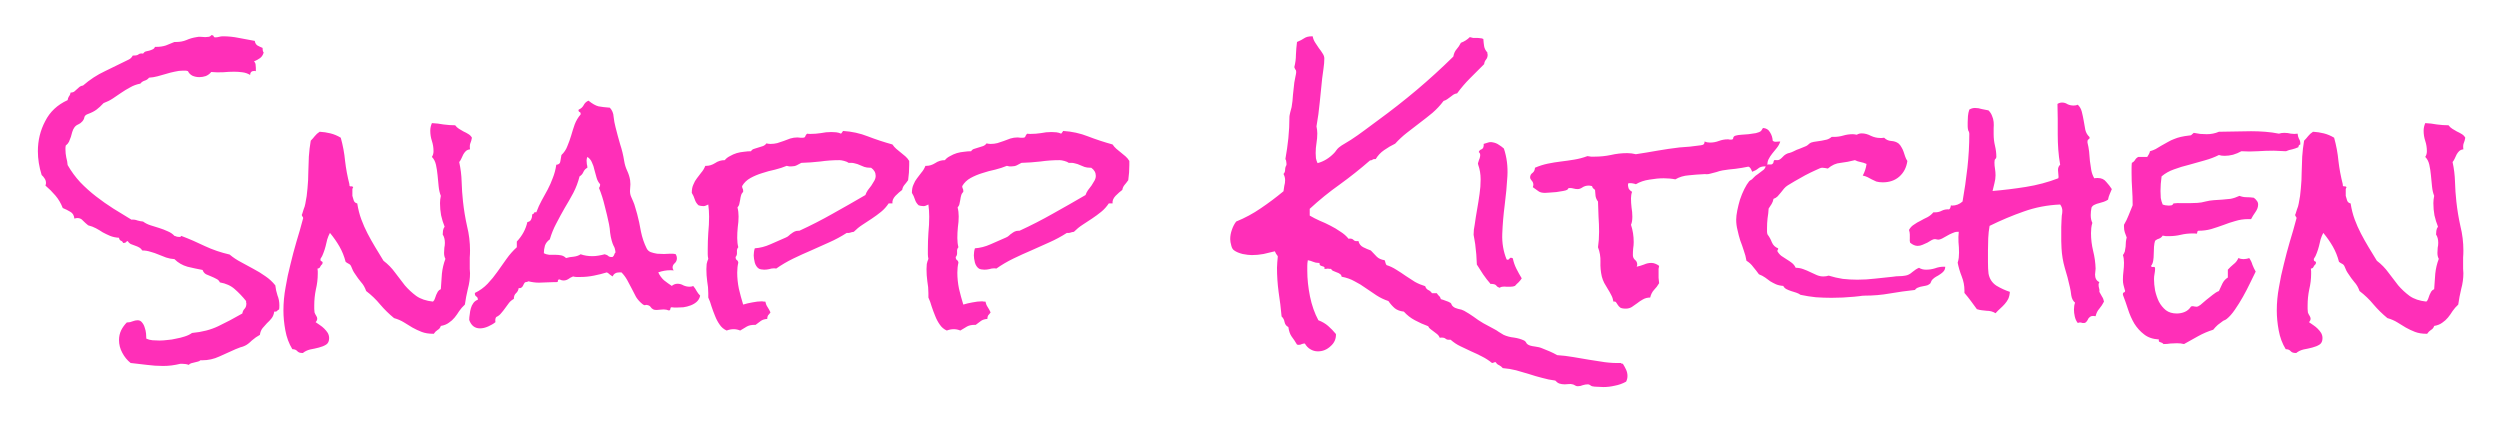 <svg width="325" height="55" viewBox="0 0 325 55" fill="none" xmlns="http://www.w3.org/2000/svg">
    <g filter="url(#filter0_d_1_2)">
        <path
            d="M36.318 35.699C36.318 35.934 36.307 36.109 36.283 36.227C36.166 36.273 36.072 36.344 36.002 36.438C35.932 36.508 35.815 36.531 35.65 36.508C35.603 36.859 35.486 37.152 35.299 37.387C35.111 37.621 34.912 37.832 34.701 38.02C34.514 38.23 34.326 38.441 34.139 38.652C33.951 38.887 33.834 39.18 33.787 39.531C33.435 39.719 33.084 39.965 32.732 40.27C32.404 40.598 32.111 40.82 31.854 40.938C31.666 41.031 31.467 41.102 31.256 41.148C31.045 41.219 30.834 41.301 30.623 41.395C29.943 41.699 29.24 42.016 28.514 42.344C27.811 42.672 27.072 42.836 26.299 42.836H26.053C25.959 42.93 25.842 42.988 25.701 43.012C25.561 43.059 25.42 43.094 25.279 43.117C25.139 43.141 24.998 43.176 24.857 43.223C24.717 43.27 24.611 43.34 24.541 43.434C24.283 43.34 24.002 43.293 23.697 43.293H23.451C23.053 43.387 22.678 43.457 22.326 43.504C21.975 43.551 21.6 43.574 21.201 43.574C20.498 43.574 19.795 43.527 19.092 43.434C18.389 43.34 17.686 43.258 16.982 43.188C16.537 42.836 16.174 42.391 15.893 41.852C15.611 41.336 15.471 40.785 15.471 40.199C15.471 39.754 15.565 39.332 15.752 38.934C15.94 38.559 16.186 38.219 16.49 37.914H16.596C16.807 37.914 17.018 37.867 17.229 37.773C17.463 37.68 17.686 37.633 17.896 37.633C18.131 37.633 18.318 37.727 18.459 37.914C18.623 38.102 18.74 38.324 18.811 38.582C18.904 38.84 18.963 39.098 18.986 39.355C19.01 39.637 19.021 39.859 19.021 40.023C19.279 40.141 19.549 40.211 19.83 40.234C20.135 40.258 20.439 40.27 20.744 40.27C21.049 40.27 21.389 40.246 21.764 40.199C22.139 40.176 22.514 40.117 22.889 40.023C23.287 39.953 23.662 39.859 24.014 39.742C24.389 39.625 24.705 39.473 24.963 39.285C26.252 39.168 27.389 38.875 28.373 38.406C29.357 37.938 30.4 37.387 31.502 36.754C31.549 36.496 31.643 36.297 31.783 36.156C31.947 35.992 32.029 35.758 32.029 35.453C32.029 35.406 32.018 35.359 31.994 35.312C31.994 35.242 31.994 35.184 31.994 35.137C31.525 34.551 31.033 34.035 30.518 33.59C30.025 33.145 29.381 32.852 28.584 32.711C28.49 32.5 28.338 32.348 28.127 32.254C27.916 32.137 27.693 32.031 27.459 31.938C27.225 31.844 27.002 31.75 26.791 31.656C26.58 31.539 26.428 31.352 26.334 31.094C25.701 30.977 25.045 30.836 24.365 30.672C23.709 30.484 23.146 30.156 22.678 29.688C22.303 29.664 21.939 29.594 21.588 29.477C21.26 29.336 20.932 29.207 20.604 29.09C20.275 28.949 19.936 28.832 19.584 28.738C19.232 28.621 18.869 28.562 18.494 28.562C18.4 28.398 18.271 28.27 18.107 28.176C17.943 28.082 17.756 28 17.545 27.93C17.357 27.859 17.17 27.789 16.982 27.719C16.818 27.625 16.689 27.496 16.596 27.332C16.502 27.355 16.432 27.402 16.385 27.473C16.338 27.543 16.256 27.578 16.139 27.578H15.998C15.951 27.438 15.857 27.344 15.717 27.297C15.576 27.227 15.494 27.098 15.471 26.91C15.049 26.887 14.662 26.805 14.31 26.664C13.982 26.523 13.666 26.371 13.361 26.207C13.08 26.02 12.787 25.844 12.482 25.68C12.178 25.516 11.838 25.387 11.463 25.293C11.229 25.105 11.006 24.906 10.795 24.695C10.607 24.461 10.361 24.344 10.057 24.344C9.986 24.344 9.857 24.367 9.67 24.414C9.623 23.992 9.447 23.699 9.143 23.535C8.838 23.348 8.51 23.184 8.158 23.043C7.924 22.434 7.607 21.895 7.209 21.426C6.811 20.957 6.377 20.523 5.908 20.125C5.955 19.984 5.979 19.879 5.979 19.809C5.979 19.574 5.92 19.375 5.803 19.211C5.686 19.023 5.557 18.871 5.416 18.754C5.088 17.699 4.924 16.668 4.924 15.66C4.924 14.254 5.24 12.953 5.873 11.758C6.482 10.539 7.455 9.625 8.791 9.016C8.814 8.828 8.873 8.664 8.967 8.523C9.084 8.383 9.154 8.219 9.178 8.031C9.389 8.031 9.553 7.984 9.67 7.891C9.787 7.797 9.893 7.703 9.986 7.609C10.104 7.492 10.221 7.387 10.338 7.293C10.455 7.199 10.607 7.141 10.795 7.117C11.685 6.344 12.635 5.723 13.643 5.254C14.65 4.762 15.682 4.258 16.736 3.742C16.947 3.648 17.123 3.473 17.264 3.215H17.475C17.709 3.215 17.885 3.168 18.002 3.074C18.143 2.957 18.342 2.922 18.6 2.969C18.693 2.828 18.811 2.734 18.951 2.688C19.115 2.641 19.268 2.605 19.408 2.582C19.572 2.535 19.725 2.477 19.865 2.406C20.006 2.336 20.1 2.23 20.146 2.09H20.393C20.791 2.09 21.178 2.031 21.553 1.914C21.928 1.773 22.303 1.621 22.678 1.457H22.924C23.393 1.457 23.826 1.375 24.225 1.211C24.646 1.023 25.092 0.895 25.561 0.824C25.748 0.777 25.936 0.766 26.123 0.789C26.311 0.812 26.498 0.824 26.686 0.824C26.803 0.824 26.943 0.812 27.107 0.789C27.271 0.766 27.389 0.695 27.459 0.578H27.529C27.67 0.578 27.752 0.625 27.775 0.719C27.799 0.812 27.869 0.859 27.986 0.859C28.15 0.859 28.314 0.836 28.479 0.789C28.643 0.742 28.807 0.719 28.971 0.719C29.674 0.719 30.365 0.789 31.045 0.93C31.748 1.07 32.44 1.199 33.119 1.316C33.166 1.598 33.283 1.797 33.471 1.914C33.682 2.031 33.904 2.137 34.139 2.23V2.371C34.139 2.559 34.185 2.711 34.279 2.828C34.185 3.156 34.022 3.402 33.787 3.566C33.553 3.73 33.295 3.871 33.014 3.988C33.131 4.082 33.201 4.211 33.225 4.375C33.248 4.539 33.26 4.691 33.26 4.832V5.254L33.084 5.219C32.709 5.219 32.522 5.395 32.522 5.746C32.217 5.559 31.877 5.441 31.502 5.395C31.15 5.348 30.799 5.324 30.447 5.324C29.979 5.324 29.486 5.348 28.971 5.395C28.455 5.418 27.951 5.406 27.459 5.359C27.271 5.594 27.037 5.77 26.756 5.887C26.475 5.98 26.193 6.027 25.912 6.027C25.607 6.027 25.314 5.969 25.033 5.852C24.752 5.711 24.553 5.512 24.436 5.254C24.318 5.207 24.213 5.184 24.119 5.184H23.803C23.428 5.184 23.053 5.23 22.678 5.324C22.326 5.395 21.963 5.488 21.588 5.605C21.213 5.699 20.838 5.805 20.463 5.922C20.111 6.016 19.748 6.074 19.373 6.098C19.232 6.285 19.045 6.414 18.811 6.484C18.576 6.555 18.389 6.684 18.248 6.871C17.756 6.965 17.311 7.129 16.912 7.363C16.514 7.574 16.127 7.809 15.752 8.066L14.662 8.805C14.31 9.039 13.912 9.238 13.467 9.402C13.139 9.754 12.834 10.035 12.553 10.246C12.271 10.457 11.908 10.645 11.463 10.809C11.182 10.902 11.018 11.043 10.971 11.23C10.947 11.418 10.854 11.605 10.69 11.793C10.549 11.957 10.373 12.086 10.162 12.18C9.975 12.25 9.811 12.379 9.67 12.566C9.553 12.73 9.459 12.93 9.389 13.164C9.342 13.375 9.283 13.586 9.213 13.797C9.143 14.008 9.061 14.219 8.967 14.43C8.873 14.617 8.732 14.781 8.545 14.922C8.545 15.016 8.533 15.109 8.51 15.203C8.51 15.297 8.51 15.379 8.51 15.449C8.51 15.777 8.545 16.117 8.615 16.469C8.709 16.797 8.768 17.125 8.791 17.453C9.26 18.273 9.811 19.023 10.443 19.703C11.076 20.359 11.756 20.969 12.482 21.531C13.209 22.094 13.959 22.621 14.732 23.113C15.529 23.605 16.314 24.086 17.088 24.555C17.369 24.531 17.627 24.566 17.861 24.66C18.096 24.73 18.342 24.777 18.6 24.801C18.881 25.012 19.209 25.176 19.584 25.293L20.709 25.645C21.084 25.762 21.447 25.902 21.799 26.066C22.15 26.207 22.443 26.406 22.678 26.664C22.795 26.688 22.9 26.723 22.994 26.77C23.088 26.793 23.193 26.805 23.311 26.805C23.451 26.805 23.533 26.758 23.557 26.664C24.611 27.062 25.643 27.508 26.65 28C27.658 28.469 28.725 28.832 29.85 29.09C30.295 29.465 30.787 29.793 31.326 30.074C31.865 30.355 32.404 30.648 32.943 30.953C33.482 31.234 33.998 31.551 34.49 31.902C34.982 32.23 35.416 32.629 35.791 33.098C35.838 33.543 35.932 33.977 36.072 34.398C36.236 34.797 36.318 35.23 36.318 35.699ZM61.35 13.902C61.303 14.184 61.232 14.43 61.139 14.641C61.068 14.828 61.057 15.086 61.103 15.414C60.869 15.438 60.682 15.52 60.541 15.66C60.424 15.777 60.318 15.918 60.225 16.082C60.154 16.246 60.072 16.422 59.978 16.609C59.908 16.773 59.815 16.926 59.697 17.066C59.885 17.91 59.99 18.766 60.014 19.633C60.037 20.5 60.096 21.355 60.19 22.199C60.307 23.277 60.482 24.344 60.717 25.398C60.975 26.43 61.103 27.484 61.103 28.562C61.103 28.891 61.092 29.195 61.068 29.477C61.068 29.758 61.068 30.051 61.068 30.355C61.068 30.543 61.068 30.742 61.068 30.953C61.092 31.141 61.103 31.328 61.103 31.516C61.103 32.195 61.01 32.875 60.822 33.555C60.658 34.234 60.529 34.914 60.435 35.594C60.154 35.852 59.908 36.133 59.697 36.438C59.51 36.742 59.31 37.023 59.1 37.281C58.889 37.539 58.643 37.762 58.361 37.949C58.08 38.16 57.728 38.301 57.307 38.371C57.236 38.605 57.096 38.781 56.885 38.898C56.697 39.016 56.533 39.18 56.393 39.391H56.322C55.736 39.391 55.232 39.309 54.81 39.145C54.389 38.98 53.99 38.793 53.615 38.582C53.264 38.371 52.9 38.148 52.525 37.914C52.15 37.68 51.717 37.492 51.225 37.352C50.568 36.812 49.971 36.227 49.432 35.594C48.893 34.938 48.283 34.352 47.603 33.836C47.44 33.367 47.217 32.98 46.935 32.676C46.678 32.371 46.42 32.02 46.162 31.621C46.045 31.457 45.951 31.305 45.881 31.164C45.834 31.023 45.764 30.859 45.67 30.672C45.6 30.484 45.482 30.355 45.318 30.285C45.178 30.215 45.049 30.133 44.932 30.039C44.744 29.312 44.475 28.645 44.123 28.035C43.772 27.426 43.361 26.84 42.893 26.277C42.752 26.535 42.635 26.816 42.541 27.121C42.471 27.402 42.4 27.695 42.33 28C42.26 28.281 42.166 28.574 42.049 28.879C41.955 29.16 41.826 29.418 41.662 29.652V29.758C41.662 29.875 41.709 29.945 41.803 29.969C41.897 29.992 41.943 30.062 41.943 30.18C41.943 30.203 41.932 30.227 41.908 30.25C41.908 30.273 41.908 30.297 41.908 30.32C41.791 30.414 41.697 30.531 41.627 30.672C41.58 30.812 41.463 30.895 41.275 30.918C41.299 31.035 41.31 31.152 41.31 31.27V31.586C41.31 32.266 41.228 32.945 41.065 33.625C40.924 34.305 40.853 34.996 40.853 35.699V36.156C40.853 36.32 40.865 36.473 40.889 36.613C40.935 36.754 41.006 36.895 41.1 37.035C41.193 37.176 41.24 37.305 41.24 37.422C41.24 37.586 41.17 37.738 41.029 37.879C41.193 37.996 41.381 38.125 41.592 38.266C41.803 38.406 41.99 38.559 42.154 38.723C42.342 38.91 42.494 39.098 42.611 39.285C42.728 39.496 42.787 39.719 42.787 39.953C42.787 40.352 42.658 40.633 42.4 40.797C42.143 40.961 41.826 41.09 41.451 41.184C41.1 41.277 40.725 41.359 40.326 41.43C39.951 41.523 39.635 41.676 39.377 41.887H39.272C38.99 41.887 38.779 41.805 38.639 41.641C38.498 41.477 38.287 41.395 38.006 41.395C37.56 40.668 37.256 39.848 37.092 38.934C36.928 38.043 36.846 37.188 36.846 36.367C36.846 35.359 36.94 34.352 37.127 33.344C37.291 32.336 37.502 31.34 37.76 30.355C37.994 29.371 38.252 28.398 38.533 27.438C38.838 26.453 39.119 25.469 39.377 24.484L39.412 24.379C39.412 24.262 39.377 24.18 39.307 24.133C39.26 24.086 39.236 24.016 39.236 23.922C39.236 23.875 39.248 23.852 39.272 23.852C39.342 23.617 39.412 23.395 39.482 23.184C39.576 22.973 39.647 22.738 39.693 22.48C39.834 21.824 39.928 21.156 39.975 20.477C40.045 19.773 40.08 19.082 40.08 18.402C40.103 17.723 40.127 17.043 40.15 16.363C40.197 15.66 40.279 14.969 40.397 14.289C40.584 14.102 40.76 13.902 40.924 13.691C41.088 13.48 41.299 13.293 41.557 13.129C42.025 13.152 42.494 13.223 42.963 13.34C43.432 13.457 43.877 13.645 44.299 13.902C44.58 14.91 44.768 15.918 44.861 16.926C44.978 17.934 45.166 18.941 45.424 19.949V20.055C45.424 20.172 45.482 20.23 45.6 20.23C45.74 20.207 45.846 20.242 45.916 20.336C45.869 20.406 45.834 20.488 45.81 20.582C45.81 20.676 45.81 20.77 45.81 20.863V21.461C45.857 21.648 45.916 21.848 45.986 22.059C46.057 22.27 46.209 22.398 46.443 22.445C46.56 23.195 46.736 23.887 46.971 24.52C47.205 25.152 47.475 25.762 47.779 26.348C48.084 26.934 48.412 27.52 48.764 28.105C49.115 28.668 49.478 29.266 49.853 29.898C50.44 30.344 50.943 30.859 51.365 31.445C51.787 32.008 52.209 32.559 52.631 33.098C53.076 33.613 53.568 34.07 54.107 34.469C54.67 34.867 55.397 35.113 56.287 35.207C56.404 35.113 56.486 34.984 56.533 34.82L56.709 34.328C56.779 34.164 56.85 34.023 56.92 33.906C57.014 33.766 57.143 33.66 57.307 33.59C57.353 32.934 57.4 32.266 57.447 31.586C57.518 30.906 57.67 30.262 57.904 29.652C57.787 29.441 57.728 29.184 57.728 28.879C57.728 28.645 57.74 28.422 57.764 28.211C57.81 28 57.834 27.789 57.834 27.578C57.834 27.133 57.74 26.77 57.553 26.488C57.553 26.324 57.565 26.16 57.588 25.996C57.611 25.809 57.682 25.633 57.799 25.469C57.611 25 57.459 24.508 57.342 23.992C57.248 23.477 57.201 22.949 57.201 22.41C57.201 22.105 57.236 21.789 57.307 21.461C57.166 21.109 57.072 20.699 57.025 20.23L56.885 18.789C56.838 18.297 56.768 17.84 56.674 17.418C56.58 16.996 56.404 16.656 56.147 16.398C56.287 16.188 56.357 15.941 56.357 15.66C56.357 15.191 56.287 14.746 56.147 14.324C56.006 13.902 55.935 13.457 55.935 12.988C55.935 12.66 56.006 12.332 56.147 12.004C56.662 12.027 57.166 12.086 57.658 12.18C58.174 12.25 58.678 12.285 59.17 12.285C59.31 12.473 59.475 12.625 59.662 12.742C59.85 12.859 60.049 12.977 60.26 13.094C60.471 13.188 60.67 13.293 60.857 13.41C61.068 13.527 61.232 13.691 61.35 13.902ZM91.022 34.434C90.951 34.762 90.799 35.031 90.564 35.242C90.353 35.43 90.096 35.582 89.791 35.699C89.486 35.816 89.17 35.898 88.842 35.945C88.537 35.969 88.256 35.98 87.998 35.98C87.881 35.98 87.764 35.98 87.647 35.98C87.553 35.957 87.447 35.945 87.33 35.945C87.213 35.945 87.154 36.004 87.154 36.121C87.154 36.238 87.096 36.32 86.978 36.367C86.861 36.32 86.744 36.285 86.627 36.262C86.51 36.238 86.393 36.227 86.275 36.227C86.111 36.227 85.947 36.238 85.783 36.262C85.643 36.285 85.502 36.297 85.361 36.297C85.174 36.297 85.033 36.273 84.939 36.227C84.869 36.18 84.799 36.133 84.728 36.086C84.682 36.016 84.623 35.945 84.553 35.875C84.506 35.805 84.424 35.746 84.307 35.699C84.143 35.629 84.002 35.617 83.885 35.664C83.791 35.711 83.639 35.641 83.428 35.453C83.147 35.219 82.9 34.938 82.689 34.609C82.502 34.258 82.314 33.895 82.127 33.52C81.939 33.145 81.74 32.77 81.529 32.395C81.318 32.02 81.072 31.691 80.791 31.41H80.51C80.088 31.41 79.795 31.586 79.631 31.938C79.514 31.867 79.397 31.785 79.279 31.691C79.162 31.574 79.033 31.48 78.893 31.41C78.353 31.574 77.791 31.715 77.205 31.832C76.619 31.949 76.033 32.008 75.447 32.008H74.955C74.814 32.008 74.662 31.984 74.498 31.938C74.264 32.031 74.053 32.148 73.865 32.289C73.678 32.406 73.467 32.465 73.232 32.465C73.092 32.465 72.928 32.418 72.74 32.324C72.6 32.324 72.529 32.383 72.529 32.5C72.553 32.617 72.482 32.676 72.318 32.676H72.002C71.674 32.676 71.346 32.688 71.018 32.711C70.713 32.734 70.397 32.746 70.068 32.746C69.623 32.746 69.166 32.688 68.697 32.57C68.58 32.641 68.451 32.676 68.311 32.676C68.217 32.723 68.147 32.805 68.1 32.922C68.053 33.016 68.006 33.109 67.959 33.203C67.912 33.273 67.842 33.344 67.748 33.414C67.678 33.461 67.572 33.473 67.432 33.449C67.385 33.73 67.268 33.953 67.08 34.117C66.893 34.281 66.799 34.527 66.799 34.855C66.541 34.996 66.33 35.172 66.166 35.383C66.002 35.594 65.838 35.816 65.674 36.051C65.51 36.285 65.334 36.508 65.147 36.719C64.982 36.93 64.772 37.094 64.514 37.211C64.397 37.352 64.361 37.574 64.408 37.879C64.15 38.09 63.834 38.277 63.459 38.441C63.084 38.605 62.732 38.688 62.404 38.688C61.725 38.688 61.256 38.324 60.998 37.598C60.998 37.363 61.022 37.117 61.068 36.859C61.092 36.578 61.139 36.32 61.209 36.086C61.279 35.828 61.385 35.605 61.525 35.418C61.666 35.207 61.865 35.055 62.123 34.961C62.123 34.75 62.053 34.609 61.912 34.539C61.772 34.445 61.713 34.293 61.736 34.082C62.369 33.777 62.92 33.379 63.389 32.887C63.857 32.395 64.279 31.879 64.654 31.34C65.053 30.777 65.451 30.215 65.85 29.652C66.248 29.09 66.693 28.586 67.186 28.141V27.402C67.889 26.652 68.346 25.809 68.557 24.871C68.814 24.824 68.978 24.707 69.049 24.52C69.143 24.332 69.189 24.109 69.189 23.852C69.307 23.852 69.377 23.805 69.4 23.711C69.447 23.594 69.553 23.559 69.717 23.605C69.928 23.043 70.162 22.527 70.42 22.059C70.678 21.59 70.936 21.121 71.193 20.652C71.451 20.16 71.674 19.656 71.861 19.141C72.072 18.625 72.225 18.051 72.318 17.418C72.647 17.395 72.822 17.242 72.846 16.961C72.893 16.656 72.939 16.387 72.986 16.152C73.338 15.824 73.596 15.438 73.76 14.992C73.947 14.547 74.111 14.09 74.252 13.621C74.393 13.129 74.545 12.648 74.709 12.18C74.897 11.688 75.154 11.254 75.482 10.879V10.773C75.482 10.656 75.436 10.586 75.342 10.562C75.248 10.516 75.201 10.434 75.201 10.316C75.225 10.293 75.236 10.27 75.236 10.246C75.518 10.129 75.728 9.941 75.869 9.684C76.01 9.402 76.221 9.203 76.502 9.086C76.994 9.484 77.428 9.73 77.803 9.824C78.178 9.895 78.67 9.953 79.279 10C79.584 10.328 79.748 10.727 79.772 11.195C79.818 11.641 79.9 12.086 80.018 12.531C80.205 13.281 80.404 14.02 80.615 14.746C80.85 15.449 81.025 16.176 81.143 16.926C81.213 17.371 81.342 17.793 81.529 18.191C81.717 18.59 81.846 19 81.916 19.422C81.963 19.75 81.963 20.125 81.916 20.547C81.869 20.945 81.916 21.297 82.057 21.602L82.303 22.164C82.42 22.422 82.514 22.691 82.584 22.973C82.678 23.254 82.76 23.535 82.83 23.816C83.018 24.52 83.182 25.281 83.322 26.102C83.486 26.898 83.732 27.625 84.061 28.281C84.178 28.516 84.353 28.68 84.588 28.773C84.846 28.867 85.127 28.938 85.432 28.984C85.736 29.008 86.029 29.02 86.311 29.02C86.615 28.996 86.873 28.984 87.084 28.984H87.436C87.576 28.984 87.717 29.008 87.857 29.055C87.951 29.242 87.998 29.406 87.998 29.547C87.998 29.828 87.904 30.051 87.717 30.215C87.529 30.379 87.436 30.566 87.436 30.777C87.436 30.895 87.482 31.023 87.576 31.164C87.482 31.141 87.342 31.129 87.154 31.129C86.615 31.129 86.088 31.223 85.572 31.41C85.76 31.809 86.006 32.148 86.311 32.43C86.639 32.688 86.978 32.934 87.33 33.168C87.564 32.98 87.811 32.887 88.068 32.887C88.35 32.887 88.607 32.957 88.842 33.098C89.1 33.215 89.369 33.273 89.65 33.273C89.861 33.273 90.014 33.238 90.107 33.168C90.295 33.379 90.447 33.602 90.564 33.836C90.682 34.047 90.834 34.246 91.022 34.434ZM80.018 28.809C79.971 28.41 79.889 28.129 79.772 27.965C79.678 27.777 79.596 27.555 79.525 27.297C79.432 26.969 79.361 26.617 79.314 26.242C79.291 25.867 79.244 25.504 79.174 25.152C79.01 24.355 78.822 23.559 78.611 22.762C78.424 21.965 78.178 21.191 77.873 20.441C77.967 20.301 78.014 20.172 78.014 20.055V19.949C77.803 19.715 77.65 19.434 77.557 19.105C77.463 18.754 77.369 18.414 77.275 18.086C77.205 17.734 77.1 17.418 76.959 17.137C76.842 16.832 76.643 16.586 76.361 16.398C76.291 16.539 76.256 16.703 76.256 16.891C76.256 17.055 76.268 17.207 76.291 17.348C76.338 17.488 76.361 17.641 76.361 17.805C76.127 17.922 75.951 18.109 75.834 18.367C75.74 18.602 75.576 18.789 75.342 18.93C75.154 19.68 74.885 20.395 74.533 21.074C74.182 21.73 73.807 22.387 73.408 23.043C73.033 23.699 72.67 24.367 72.318 25.047C71.967 25.703 71.686 26.395 71.475 27.121C71.17 27.332 70.959 27.602 70.842 27.93C70.748 28.258 70.701 28.586 70.701 28.914C70.912 29.031 71.147 29.102 71.404 29.125C71.686 29.125 71.955 29.125 72.213 29.125C72.471 29.125 72.717 29.148 72.951 29.195C73.186 29.242 73.397 29.359 73.584 29.547C73.889 29.453 74.217 29.395 74.568 29.371C74.943 29.324 75.248 29.219 75.482 29.055C75.951 29.219 76.455 29.301 76.994 29.301C77.275 29.301 77.545 29.277 77.803 29.23C78.084 29.184 78.353 29.125 78.611 29.055C78.822 29.102 78.986 29.184 79.103 29.301C79.221 29.395 79.397 29.43 79.631 29.406C79.748 29.312 79.818 29.219 79.842 29.125C79.865 29.008 79.924 28.902 80.018 28.809ZM118.197 17.453C118.197 17.781 118.186 18.109 118.162 18.438C118.139 18.766 118.104 19.094 118.057 19.422C117.893 19.656 117.729 19.867 117.564 20.055C117.424 20.219 117.33 20.43 117.283 20.688C117.025 20.875 116.732 21.133 116.404 21.461C116.1 21.789 115.971 22.117 116.018 22.445H115.525C115.244 22.867 114.916 23.23 114.541 23.535C114.166 23.84 113.768 24.133 113.346 24.414L112.115 25.223C111.717 25.48 111.342 25.785 110.99 26.137C110.803 26.16 110.65 26.195 110.533 26.242C110.416 26.289 110.264 26.301 110.076 26.277C109.35 26.746 108.588 27.156 107.791 27.508C107.018 27.859 106.232 28.211 105.436 28.562C104.662 28.891 103.889 29.242 103.115 29.617C102.342 29.992 101.604 30.426 100.9 30.918C100.83 30.895 100.736 30.883 100.619 30.883C100.408 30.883 100.197 30.918 99.986 30.988C99.775 31.035 99.564 31.059 99.353 31.059C99.26 31.059 99.131 31.047 98.967 31.023C98.826 31 98.721 30.965 98.65 30.918C98.533 30.848 98.428 30.742 98.334 30.602C98.24 30.461 98.17 30.309 98.123 30.145C98.076 29.957 98.041 29.781 98.018 29.617C97.994 29.453 97.982 29.312 97.982 29.195C97.982 29.055 97.994 28.902 98.018 28.738C98.041 28.574 98.076 28.422 98.123 28.281C98.803 28.234 99.482 28.059 100.162 27.754C100.865 27.449 101.533 27.156 102.166 26.875C102.33 26.805 102.459 26.723 102.553 26.629C102.67 26.512 102.787 26.418 102.904 26.348C103.021 26.254 103.15 26.172 103.291 26.102C103.432 26.031 103.607 25.996 103.818 25.996H103.924C105.4 25.316 106.842 24.578 108.248 23.781C109.678 22.984 111.096 22.176 112.502 21.355C112.572 21.145 112.678 20.934 112.818 20.723C112.982 20.512 113.135 20.312 113.275 20.125C113.416 19.914 113.545 19.703 113.662 19.492C113.779 19.281 113.838 19.07 113.838 18.859C113.838 18.438 113.639 18.086 113.24 17.805H113.1C112.818 17.805 112.572 17.77 112.361 17.699C112.15 17.605 111.951 17.523 111.764 17.453C111.576 17.359 111.365 17.289 111.131 17.242C110.896 17.172 110.627 17.148 110.322 17.172C110.205 17.078 110.018 16.996 109.76 16.926C109.502 16.855 109.291 16.82 109.127 16.82C108.283 16.82 107.451 16.879 106.631 16.996C105.811 17.09 104.99 17.148 104.17 17.172C103.959 17.289 103.76 17.395 103.572 17.488C103.385 17.582 103.162 17.629 102.904 17.629C102.787 17.629 102.682 17.629 102.588 17.629C102.494 17.605 102.389 17.582 102.271 17.559C101.826 17.746 101.322 17.91 100.76 18.051C100.197 18.168 99.635 18.32 99.072 18.508C98.533 18.672 98.029 18.883 97.561 19.141C97.092 19.398 96.728 19.75 96.471 20.195C96.471 20.312 96.494 20.418 96.541 20.512C96.588 20.582 96.611 20.676 96.611 20.793V20.934C96.471 21.074 96.377 21.238 96.33 21.426C96.283 21.59 96.248 21.766 96.225 21.953C96.201 22.117 96.166 22.293 96.119 22.48C96.096 22.645 96.014 22.809 95.873 22.973C95.967 23.324 96.014 23.711 96.014 24.133C96.014 24.602 95.978 25.07 95.908 25.539C95.861 26.008 95.838 26.477 95.838 26.945C95.838 27.391 95.885 27.789 95.978 28.141C95.838 28.281 95.779 28.492 95.803 28.773C95.826 29.055 95.768 29.266 95.627 29.406C95.627 29.594 95.674 29.723 95.768 29.793C95.885 29.863 95.955 29.98 95.978 30.145C95.885 30.543 95.838 30.977 95.838 31.445C95.838 32.125 95.908 32.816 96.049 33.52C96.213 34.223 96.4 34.914 96.611 35.594C96.986 35.477 97.385 35.383 97.807 35.312C98.252 35.219 98.674 35.172 99.072 35.172C99.143 35.172 99.213 35.184 99.283 35.207C99.353 35.207 99.424 35.207 99.494 35.207C99.541 35.465 99.635 35.699 99.775 35.91C99.916 36.121 100.045 36.355 100.162 36.613C100.045 36.777 99.939 36.906 99.846 37C99.775 37.117 99.74 37.27 99.74 37.457C99.412 37.48 99.143 37.562 98.932 37.703C98.721 37.867 98.486 38.043 98.228 38.23H98.088C97.689 38.23 97.361 38.301 97.103 38.441C96.846 38.605 96.553 38.781 96.225 38.969C95.943 38.852 95.662 38.793 95.381 38.793C95.076 38.793 94.772 38.852 94.467 38.969C94.092 38.805 93.787 38.547 93.553 38.195C93.318 37.867 93.119 37.492 92.955 37.07C92.791 36.672 92.639 36.262 92.498 35.84C92.381 35.418 92.24 35.031 92.076 34.68V34.117C92.076 33.578 92.029 33.062 91.936 32.57C91.865 32.055 91.83 31.527 91.83 30.988C91.83 30.777 91.842 30.555 91.865 30.32C91.912 30.086 91.982 29.863 92.076 29.652C92.029 29.441 92.006 29.242 92.006 29.055V28.387C92.006 27.684 92.029 26.98 92.076 26.277C92.147 25.574 92.182 24.871 92.182 24.168C92.182 23.652 92.147 23.125 92.076 22.586C91.959 22.633 91.853 22.68 91.76 22.727C91.666 22.773 91.561 22.797 91.443 22.797C91.326 22.797 91.209 22.785 91.092 22.762C90.998 22.738 90.904 22.715 90.811 22.691C90.576 22.48 90.412 22.223 90.318 21.918C90.225 21.613 90.096 21.332 89.932 21.074C89.932 20.629 90.002 20.266 90.143 19.984C90.26 19.68 90.412 19.41 90.6 19.176C90.787 18.918 90.975 18.672 91.162 18.438C91.373 18.203 91.549 17.91 91.689 17.559H91.83C92.205 17.559 92.58 17.441 92.955 17.207C93.33 16.949 93.752 16.82 94.221 16.82C94.385 16.609 94.607 16.434 94.889 16.293C95.17 16.129 95.463 16 95.768 15.906C96.096 15.812 96.412 15.754 96.717 15.73C97.045 15.684 97.35 15.66 97.631 15.66C97.725 15.496 97.865 15.391 98.053 15.344C98.24 15.273 98.428 15.215 98.615 15.168C98.826 15.098 99.014 15.039 99.178 14.992C99.365 14.922 99.518 14.805 99.635 14.641C99.822 14.688 99.998 14.711 100.162 14.711C100.467 14.711 100.76 14.676 101.041 14.605C101.322 14.512 101.604 14.418 101.885 14.324C102.166 14.207 102.447 14.102 102.729 14.008C103.033 13.914 103.35 13.867 103.678 13.867C103.795 13.867 103.912 13.879 104.029 13.902C104.146 13.902 104.264 13.902 104.381 13.902C104.568 13.902 104.674 13.832 104.697 13.691C104.744 13.551 104.826 13.445 104.943 13.375C105.014 13.398 105.143 13.41 105.33 13.41C105.799 13.41 106.256 13.375 106.701 13.305C107.146 13.211 107.604 13.164 108.072 13.164C108.283 13.164 108.494 13.176 108.705 13.199C108.916 13.223 109.127 13.281 109.338 13.375C109.385 13.305 109.432 13.246 109.479 13.199C109.525 13.152 109.561 13.094 109.584 13.023C110.732 13.094 111.811 13.328 112.818 13.727C113.85 14.125 114.916 14.477 116.018 14.781C116.158 14.992 116.322 15.18 116.51 15.344L117.107 15.836C117.318 16 117.518 16.164 117.705 16.328C117.893 16.492 118.057 16.691 118.197 16.926V17.453ZM146.814 17.453C146.814 17.781 146.803 18.109 146.779 18.438C146.756 18.766 146.721 19.094 146.674 19.422C146.51 19.656 146.346 19.867 146.182 20.055C146.041 20.219 145.947 20.43 145.9 20.688C145.643 20.875 145.35 21.133 145.021 21.461C144.717 21.789 144.588 22.117 144.635 22.445H144.143C143.861 22.867 143.533 23.23 143.158 23.535C142.783 23.84 142.385 24.133 141.963 24.414L140.732 25.223C140.334 25.48 139.959 25.785 139.607 26.137C139.42 26.16 139.268 26.195 139.15 26.242C139.033 26.289 138.881 26.301 138.693 26.277C137.967 26.746 137.205 27.156 136.408 27.508C135.635 27.859 134.85 28.211 134.053 28.562C133.279 28.891 132.506 29.242 131.732 29.617C130.959 29.992 130.221 30.426 129.518 30.918C129.447 30.895 129.354 30.883 129.236 30.883C129.025 30.883 128.814 30.918 128.604 30.988C128.393 31.035 128.182 31.059 127.971 31.059C127.877 31.059 127.748 31.047 127.584 31.023C127.443 31 127.338 30.965 127.268 30.918C127.15 30.848 127.045 30.742 126.951 30.602C126.857 30.461 126.787 30.309 126.74 30.145C126.693 29.957 126.658 29.781 126.635 29.617C126.611 29.453 126.6 29.312 126.6 29.195C126.6 29.055 126.611 28.902 126.635 28.738C126.658 28.574 126.693 28.422 126.74 28.281C127.42 28.234 128.1 28.059 128.779 27.754C129.482 27.449 130.15 27.156 130.783 26.875C130.947 26.805 131.076 26.723 131.17 26.629C131.287 26.512 131.404 26.418 131.521 26.348C131.639 26.254 131.768 26.172 131.908 26.102C132.049 26.031 132.225 25.996 132.436 25.996H132.541C134.018 25.316 135.459 24.578 136.865 23.781C138.295 22.984 139.713 22.176 141.119 21.355C141.189 21.145 141.295 20.934 141.436 20.723C141.6 20.512 141.752 20.312 141.893 20.125C142.033 19.914 142.162 19.703 142.279 19.492C142.396 19.281 142.455 19.07 142.455 18.859C142.455 18.438 142.256 18.086 141.857 17.805H141.717C141.436 17.805 141.189 17.77 140.979 17.699C140.768 17.605 140.568 17.523 140.381 17.453C140.193 17.359 139.982 17.289 139.748 17.242C139.514 17.172 139.244 17.148 138.939 17.172C138.822 17.078 138.635 16.996 138.377 16.926C138.119 16.855 137.908 16.82 137.744 16.82C136.9 16.82 136.068 16.879 135.248 16.996C134.428 17.09 133.607 17.148 132.787 17.172C132.576 17.289 132.377 17.395 132.189 17.488C132.002 17.582 131.779 17.629 131.521 17.629C131.404 17.629 131.299 17.629 131.205 17.629C131.111 17.605 131.006 17.582 130.889 17.559C130.443 17.746 129.939 17.91 129.377 18.051C128.814 18.168 128.252 18.32 127.689 18.508C127.15 18.672 126.646 18.883 126.178 19.141C125.709 19.398 125.346 19.75 125.088 20.195C125.088 20.312 125.111 20.418 125.158 20.512C125.205 20.582 125.229 20.676 125.229 20.793V20.934C125.088 21.074 124.994 21.238 124.947 21.426C124.9 21.59 124.865 21.766 124.842 21.953C124.818 22.117 124.783 22.293 124.736 22.48C124.713 22.645 124.631 22.809 124.49 22.973C124.584 23.324 124.631 23.711 124.631 24.133C124.631 24.602 124.596 25.07 124.525 25.539C124.479 26.008 124.455 26.477 124.455 26.945C124.455 27.391 124.502 27.789 124.596 28.141C124.455 28.281 124.396 28.492 124.42 28.773C124.443 29.055 124.385 29.266 124.244 29.406C124.244 29.594 124.291 29.723 124.385 29.793C124.502 29.863 124.572 29.98 124.596 30.145C124.502 30.543 124.455 30.977 124.455 31.445C124.455 32.125 124.525 32.816 124.666 33.52C124.83 34.223 125.018 34.914 125.229 35.594C125.604 35.477 126.002 35.383 126.424 35.312C126.869 35.219 127.291 35.172 127.689 35.172C127.76 35.172 127.83 35.184 127.9 35.207C127.971 35.207 128.041 35.207 128.111 35.207C128.158 35.465 128.252 35.699 128.393 35.91C128.533 36.121 128.662 36.355 128.779 36.613C128.662 36.777 128.557 36.906 128.463 37C128.393 37.117 128.357 37.27 128.357 37.457C128.029 37.48 127.76 37.562 127.549 37.703C127.338 37.867 127.104 38.043 126.846 38.23H126.705C126.307 38.23 125.979 38.301 125.721 38.441C125.463 38.605 125.17 38.781 124.842 38.969C124.561 38.852 124.279 38.793 123.998 38.793C123.693 38.793 123.389 38.852 123.084 38.969C122.709 38.805 122.404 38.547 122.17 38.195C121.936 37.867 121.736 37.492 121.572 37.07C121.408 36.672 121.256 36.262 121.115 35.84C120.998 35.418 120.857 35.031 120.693 34.68V34.117C120.693 33.578 120.646 33.062 120.553 32.57C120.482 32.055 120.447 31.527 120.447 30.988C120.447 30.777 120.459 30.555 120.482 30.32C120.529 30.086 120.6 29.863 120.693 29.652C120.646 29.441 120.623 29.242 120.623 29.055V28.387C120.623 27.684 120.646 26.98 120.693 26.277C120.764 25.574 120.799 24.871 120.799 24.168C120.799 23.652 120.764 23.125 120.693 22.586C120.576 22.633 120.471 22.68 120.377 22.727C120.283 22.773 120.178 22.797 120.061 22.797C119.943 22.797 119.826 22.785 119.709 22.762C119.615 22.738 119.521 22.715 119.428 22.691C119.193 22.48 119.029 22.223 118.936 21.918C118.842 21.613 118.713 21.332 118.549 21.074C118.549 20.629 118.619 20.266 118.76 19.984C118.877 19.68 119.029 19.41 119.217 19.176C119.404 18.918 119.592 18.672 119.779 18.438C119.99 18.203 120.166 17.91 120.307 17.559H120.447C120.822 17.559 121.197 17.441 121.572 17.207C121.947 16.949 122.369 16.82 122.838 16.82C123.002 16.609 123.225 16.434 123.506 16.293C123.787 16.129 124.08 16 124.385 15.906C124.713 15.812 125.029 15.754 125.334 15.73C125.662 15.684 125.967 15.66 126.248 15.66C126.342 15.496 126.482 15.391 126.67 15.344C126.857 15.273 127.045 15.215 127.232 15.168C127.443 15.098 127.631 15.039 127.795 14.992C127.982 14.922 128.135 14.805 128.252 14.641C128.439 14.688 128.615 14.711 128.779 14.711C129.084 14.711 129.377 14.676 129.658 14.605C129.939 14.512 130.221 14.418 130.502 14.324C130.783 14.207 131.064 14.102 131.346 14.008C131.65 13.914 131.967 13.867 132.295 13.867C132.412 13.867 132.529 13.879 132.646 13.902C132.764 13.902 132.881 13.902 132.998 13.902C133.186 13.902 133.291 13.832 133.314 13.691C133.361 13.551 133.443 13.445 133.561 13.375C133.631 13.398 133.76 13.41 133.947 13.41C134.416 13.41 134.873 13.375 135.318 13.305C135.764 13.211 136.221 13.164 136.689 13.164C136.9 13.164 137.111 13.176 137.322 13.199C137.533 13.223 137.744 13.281 137.955 13.375C138.002 13.305 138.049 13.246 138.096 13.199C138.143 13.152 138.178 13.094 138.201 13.023C139.35 13.094 140.428 13.328 141.436 13.727C142.467 14.125 143.533 14.477 144.635 14.781C144.775 14.992 144.939 15.18 145.127 15.344L145.725 15.836C145.936 16 146.135 16.164 146.322 16.328C146.51 16.492 146.674 16.691 146.814 16.926V17.453ZM211.572 44.875C211.572 45.133 211.514 45.379 211.396 45.613C210.928 45.871 210.436 46.047 209.92 46.141C209.428 46.258 208.936 46.316 208.443 46.316C208.209 46.316 207.951 46.305 207.67 46.281C207.412 46.281 207.178 46.258 206.967 46.211C206.896 46.188 206.814 46.141 206.721 46.07C206.627 46 206.533 45.965 206.439 45.965C206.205 45.965 205.982 46 205.771 46.07C205.561 46.164 205.338 46.211 205.104 46.211C204.986 46.211 204.869 46.176 204.752 46.105C204.658 46.035 204.553 45.988 204.436 45.965C204.271 45.918 204.107 45.906 203.943 45.93C203.779 45.953 203.604 45.965 203.416 45.965C203.158 45.965 202.924 45.93 202.713 45.859C202.525 45.789 202.35 45.66 202.186 45.473C201.6 45.402 201.025 45.285 200.463 45.121C199.9 44.98 199.338 44.816 198.775 44.629C198.213 44.465 197.65 44.301 197.088 44.137C196.525 43.996 195.951 43.902 195.365 43.855C195.225 43.691 195.061 43.562 194.873 43.469C194.686 43.398 194.545 43.27 194.451 43.082C194.334 43.082 194.252 43.094 194.205 43.117C194.158 43.164 194.076 43.188 193.959 43.188C193.561 42.859 193.127 42.578 192.658 42.344C192.213 42.109 191.744 41.887 191.252 41.676C190.783 41.465 190.314 41.242 189.846 41.008C189.4 40.797 188.979 40.516 188.58 40.164H188.404C188.217 40.188 188.053 40.141 187.912 40.023C187.795 39.93 187.643 39.883 187.455 39.883C187.338 39.883 187.244 39.895 187.174 39.918C187.104 39.73 186.998 39.578 186.857 39.461C186.717 39.344 186.564 39.227 186.4 39.109C186.26 39.016 186.119 38.91 185.979 38.793C185.838 38.699 185.732 38.57 185.662 38.406C185.076 38.195 184.502 37.938 183.939 37.633C183.4 37.352 182.92 36.977 182.498 36.508C182.029 36.461 181.643 36.32 181.338 36.086C181.033 35.828 180.752 35.512 180.494 35.137C179.932 34.949 179.416 34.703 178.947 34.398C178.479 34.094 178.01 33.777 177.541 33.449C177.096 33.121 176.615 32.828 176.1 32.57C175.607 32.289 175.045 32.09 174.412 31.973C174.389 31.809 174.318 31.691 174.201 31.621C174.084 31.527 173.943 31.457 173.779 31.41C173.639 31.34 173.498 31.281 173.357 31.234C173.217 31.188 173.111 31.094 173.041 30.953C172.971 30.953 172.9 30.953 172.83 30.953C172.76 30.93 172.689 30.918 172.619 30.918C172.549 30.918 172.467 30.93 172.373 30.953C172.303 30.953 172.232 30.953 172.162 30.953L172.197 30.848C172.197 30.754 172.162 30.695 172.092 30.672C172.045 30.648 171.975 30.625 171.881 30.602C171.787 30.578 171.705 30.543 171.635 30.496C171.564 30.449 171.529 30.344 171.529 30.18H171.424C171.166 30.18 170.932 30.133 170.721 30.039C170.51 29.945 170.275 29.875 170.018 29.828C169.971 30.086 169.947 30.332 169.947 30.566V31.199C169.947 32.254 170.064 33.367 170.299 34.539C170.533 35.688 170.896 36.719 171.389 37.633C171.881 37.82 172.303 38.066 172.654 38.371C173.006 38.676 173.346 39.027 173.674 39.426C173.697 40.059 173.463 40.586 172.971 41.008C172.502 41.453 171.951 41.676 171.318 41.676C170.967 41.676 170.639 41.582 170.334 41.395C170.053 41.23 169.818 40.984 169.631 40.656C169.49 40.656 169.361 40.68 169.244 40.727C169.127 40.797 168.986 40.832 168.822 40.832C168.752 40.832 168.682 40.82 168.611 40.797C168.377 40.398 168.143 40.047 167.908 39.742C167.697 39.438 167.557 39.027 167.486 38.512C167.229 38.395 167.064 38.184 166.994 37.879C166.947 37.574 166.818 37.328 166.607 37.141C166.514 36.086 166.385 35.031 166.221 33.977C166.08 32.922 166.01 31.867 166.01 30.812C166.01 30.578 166.021 30.344 166.045 30.109C166.068 29.852 166.092 29.594 166.115 29.336C166.068 29.219 165.998 29.113 165.904 29.02C165.834 28.902 165.775 28.785 165.729 28.668C165.26 28.785 164.768 28.902 164.252 29.02C163.76 29.113 163.256 29.16 162.74 29.16C162.412 29.16 162.014 29.113 161.545 29.02C161.076 28.902 160.713 28.75 160.455 28.562C160.268 28.445 160.139 28.234 160.068 27.93C159.975 27.602 159.928 27.32 159.928 27.086C159.928 26.688 159.998 26.289 160.139 25.891C160.279 25.469 160.467 25.105 160.701 24.801C161.85 24.332 162.916 23.758 163.9 23.078C164.908 22.398 165.893 21.66 166.854 20.863C166.877 20.629 166.912 20.395 166.959 20.16C167.029 19.926 167.064 19.68 167.064 19.422C167.064 19.141 166.994 18.871 166.854 18.613C166.994 18.473 167.064 18.297 167.064 18.086C167.064 17.852 167.123 17.641 167.24 17.453V17.242C167.24 17.148 167.229 17.055 167.205 16.961C167.205 16.867 167.17 16.773 167.1 16.68C167.264 15.766 167.393 14.863 167.486 13.973C167.58 13.059 167.627 12.121 167.627 11.16C167.627 11.09 167.662 10.902 167.732 10.598C167.826 10.27 167.885 10.047 167.908 9.93C168.002 9.391 168.061 8.863 168.084 8.348C168.131 7.809 168.189 7.27 168.26 6.73C168.283 6.543 168.33 6.297 168.4 5.992C168.471 5.688 168.506 5.477 168.506 5.359C168.506 5.195 168.471 5.09 168.4 5.043C168.354 4.973 168.307 4.867 168.26 4.727C168.4 4.188 168.471 3.648 168.471 3.109C168.494 2.547 168.541 1.996 168.611 1.457C169.01 1.293 169.326 1.129 169.561 0.965C169.795 0.801 170.135 0.719 170.58 0.719H170.65C170.697 1 170.803 1.27 170.967 1.527C171.131 1.762 171.295 2.008 171.459 2.266C171.646 2.5 171.811 2.734 171.951 2.969C172.092 3.18 172.162 3.391 172.162 3.602C172.162 4 172.127 4.434 172.057 4.902C171.986 5.371 171.928 5.805 171.881 6.203C171.764 7.258 171.658 8.301 171.564 9.332C171.471 10.34 171.33 11.371 171.143 12.426C171.213 12.754 171.248 13.059 171.248 13.34C171.248 13.762 171.213 14.184 171.143 14.605C171.072 15.027 171.037 15.461 171.037 15.906C171.037 16.117 171.049 16.34 171.072 16.574C171.119 16.809 171.189 17.02 171.283 17.207C172.08 16.996 172.795 16.562 173.428 15.906C173.521 15.812 173.615 15.695 173.709 15.555C173.826 15.391 173.943 15.262 174.061 15.168C174.295 14.98 174.541 14.816 174.799 14.676C175.08 14.512 175.35 14.348 175.607 14.184C176.217 13.785 176.803 13.375 177.365 12.953C177.951 12.508 178.537 12.074 179.123 11.652C180.857 10.387 182.533 9.074 184.15 7.715C185.791 6.332 187.385 4.879 188.932 3.355C189.002 2.957 189.143 2.641 189.354 2.406C189.564 2.172 189.752 1.891 189.916 1.562C190.361 1.398 190.748 1.152 191.076 0.824C191.217 0.871 191.357 0.906 191.498 0.93C191.662 0.93 191.814 0.93 191.955 0.93C192.119 0.93 192.271 0.941 192.412 0.965C192.576 0.965 192.717 1 192.834 1.07C192.857 1.422 192.893 1.738 192.939 2.02C192.986 2.301 193.127 2.57 193.361 2.828C193.361 2.875 193.361 2.922 193.361 2.969C193.385 3.016 193.396 3.062 193.396 3.109C193.396 3.367 193.326 3.578 193.186 3.742C193.045 3.906 192.963 4.105 192.939 4.34L191.111 6.168C190.502 6.777 189.939 7.434 189.424 8.137C189.236 8.16 189.072 8.219 188.932 8.312C188.791 8.406 188.65 8.512 188.51 8.629C188.393 8.723 188.264 8.816 188.123 8.91C187.982 9.004 187.83 9.074 187.666 9.121C187.244 9.684 186.764 10.199 186.225 10.668C185.686 11.113 185.135 11.547 184.572 11.969C184.01 12.391 183.447 12.824 182.885 13.27C182.346 13.691 181.842 14.16 181.373 14.676C180.881 14.91 180.4 15.191 179.932 15.52C179.486 15.824 179.123 16.211 178.842 16.68H178.666C178.549 16.68 178.455 16.715 178.385 16.785C178.314 16.832 178.221 16.855 178.104 16.855C176.838 17.957 175.525 19 174.166 19.984C172.807 20.945 171.506 22 170.264 23.148V24.027C170.662 24.262 171.096 24.484 171.564 24.695C172.033 24.883 172.49 25.094 172.936 25.328C173.404 25.562 173.838 25.82 174.236 26.102C174.658 26.359 175.021 26.676 175.326 27.051C175.373 27.027 175.432 27.016 175.502 27.016C175.713 27.016 175.877 27.086 175.994 27.227C176.111 27.344 176.311 27.379 176.592 27.332C176.686 27.707 176.896 27.977 177.225 28.141C177.553 28.305 177.881 28.445 178.209 28.562C178.49 28.844 178.748 29.113 178.982 29.371C179.217 29.605 179.557 29.758 180.002 29.828C180.049 29.922 180.084 30.027 180.107 30.145C180.131 30.262 180.178 30.367 180.248 30.461C180.693 30.602 181.115 30.801 181.514 31.059C181.936 31.316 182.346 31.586 182.744 31.867C183.143 32.125 183.541 32.383 183.939 32.641C184.361 32.875 184.807 33.062 185.275 33.203C185.346 33.438 185.475 33.602 185.662 33.695C185.873 33.789 186.037 33.93 186.154 34.117H186.787C186.857 34.234 186.951 34.352 187.068 34.469C187.186 34.562 187.268 34.703 187.314 34.891C187.502 34.938 187.713 35.008 187.947 35.102C188.182 35.172 188.393 35.266 188.58 35.383C188.65 35.453 188.697 35.535 188.721 35.629C188.768 35.723 188.838 35.805 188.932 35.875C189.072 35.992 189.283 36.086 189.564 36.156C189.869 36.203 190.127 36.285 190.338 36.402C190.76 36.637 191.17 36.895 191.568 37.176C191.967 37.48 192.389 37.762 192.834 38.02L194.205 38.758C194.439 38.875 194.65 39.004 194.838 39.145C195.049 39.285 195.26 39.414 195.471 39.531C195.893 39.719 196.338 39.836 196.807 39.883C197.299 39.953 197.744 40.082 198.143 40.27C198.26 40.34 198.342 40.422 198.389 40.516C198.436 40.633 198.518 40.727 198.635 40.797C198.822 40.914 199.115 40.996 199.514 41.043C199.912 41.09 200.24 41.172 200.498 41.289C200.826 41.43 201.143 41.559 201.447 41.676C201.775 41.816 202.104 41.98 202.432 42.168C203.135 42.215 203.826 42.297 204.506 42.414C205.209 42.531 205.9 42.648 206.58 42.766C207.26 42.883 207.939 42.988 208.619 43.082C209.322 43.176 210.025 43.211 210.729 43.188C210.729 43.234 210.752 43.258 210.799 43.258C210.869 43.281 210.928 43.293 210.975 43.293C211.139 43.551 211.279 43.809 211.396 44.066C211.514 44.324 211.572 44.594 211.572 44.875ZM197.826 32.184C197.709 32.371 197.568 32.547 197.404 32.711C197.24 32.852 197.088 33.004 196.947 33.168C196.783 33.238 196.596 33.273 196.385 33.273C196.197 33.273 196.01 33.273 195.822 33.273C195.658 33.25 195.494 33.25 195.33 33.273C195.189 33.273 195.072 33.32 194.979 33.414C194.791 33.367 194.65 33.285 194.557 33.168C194.463 33.027 194.299 32.945 194.064 32.922C193.971 32.898 193.877 32.898 193.783 32.922C193.432 32.523 193.104 32.102 192.799 31.656C192.518 31.211 192.248 30.789 191.99 30.391C191.967 29.523 191.896 28.645 191.779 27.754C191.756 27.543 191.721 27.332 191.674 27.121C191.627 26.91 191.592 26.711 191.568 26.523C191.568 26.289 191.58 26.066 191.604 25.855C191.65 25.621 191.686 25.41 191.709 25.223C191.803 24.543 191.908 23.875 192.025 23.219C192.143 22.562 192.248 21.895 192.342 21.215C192.436 20.605 192.482 19.973 192.482 19.316C192.482 18.637 192.377 18.004 192.166 17.418L192.131 17.242C192.178 17.055 192.225 16.902 192.271 16.785C192.342 16.645 192.389 16.492 192.412 16.328C192.459 16.07 192.4 15.883 192.236 15.766C192.307 15.578 192.424 15.461 192.588 15.414C192.752 15.344 192.846 15.203 192.869 14.992C192.893 14.898 192.893 14.805 192.869 14.711C193.057 14.641 193.244 14.582 193.432 14.535C193.643 14.465 193.842 14.453 194.029 14.5C194.334 14.547 194.604 14.652 194.838 14.816C195.072 14.957 195.295 15.121 195.506 15.309C195.881 16.434 196.033 17.629 195.963 18.895C195.893 20.137 195.775 21.391 195.611 22.656C195.447 23.922 195.342 25.164 195.295 26.383C195.248 27.578 195.436 28.691 195.857 29.723L195.928 29.758C196.045 29.781 196.139 29.746 196.209 29.652C196.279 29.535 196.373 29.488 196.49 29.512C196.584 29.559 196.643 29.582 196.666 29.582C196.76 30.051 196.912 30.496 197.123 30.918C197.334 31.34 197.568 31.762 197.826 32.184ZM231.436 14.395C231.342 14.699 231.189 14.98 230.979 15.238L230.381 15.977C230.193 16.211 230.029 16.469 229.889 16.75C229.771 17.008 229.736 17.312 229.783 17.664C229.736 17.664 229.678 17.664 229.607 17.664C229.537 17.641 229.479 17.629 229.432 17.629C229.057 17.629 228.764 17.723 228.553 17.91C228.365 18.074 228.107 18.215 227.779 18.332C227.732 18.191 227.674 18.062 227.604 17.945C227.533 17.805 227.428 17.711 227.287 17.664C226.725 17.781 226.162 17.875 225.6 17.945C225.037 17.992 224.475 18.062 223.912 18.156C223.654 18.203 223.396 18.273 223.139 18.367C222.881 18.438 222.611 18.508 222.33 18.578C222.189 18.625 222.037 18.648 221.873 18.648C221.709 18.625 221.545 18.625 221.381 18.648C220.818 18.672 220.209 18.719 219.553 18.789C218.896 18.836 218.311 19.012 217.795 19.316C217.561 19.27 217.314 19.234 217.057 19.211C216.799 19.188 216.541 19.176 216.283 19.176C215.721 19.176 215.1 19.234 214.42 19.352C213.764 19.445 213.178 19.645 212.662 19.949C212.545 19.902 212.416 19.867 212.275 19.844C212.158 19.82 212.018 19.809 211.854 19.809C211.807 19.809 211.771 19.82 211.748 19.844C211.725 19.844 211.689 19.844 211.643 19.844C211.619 20.055 211.643 20.266 211.713 20.477C211.807 20.664 211.959 20.816 212.17 20.934C212.076 21.191 212.029 21.473 212.029 21.777C212.029 22.176 212.053 22.574 212.1 22.973C212.17 23.371 212.205 23.77 212.205 24.168C212.205 24.613 212.146 24.965 212.029 25.223C212.264 25.926 212.381 26.676 212.381 27.473C212.381 27.754 212.357 28.035 212.311 28.316C212.287 28.574 212.275 28.855 212.275 29.16C212.275 29.418 212.369 29.629 212.557 29.793C212.744 29.934 212.838 30.133 212.838 30.391C212.838 30.484 212.814 30.578 212.768 30.672C213.096 30.602 213.412 30.508 213.717 30.391C214.021 30.25 214.338 30.18 214.666 30.18C214.854 30.18 215.029 30.215 215.193 30.285C215.381 30.355 215.545 30.449 215.686 30.566C215.662 30.684 215.639 30.812 215.615 30.953C215.615 31.094 215.615 31.234 215.615 31.375C215.615 31.633 215.615 31.879 215.615 32.113C215.639 32.324 215.662 32.559 215.686 32.816C215.498 33.145 215.275 33.438 215.018 33.695C214.783 33.953 214.619 34.281 214.525 34.68C214.174 34.68 213.857 34.762 213.576 34.926C213.318 35.066 213.072 35.23 212.838 35.418C212.604 35.582 212.369 35.746 212.135 35.91C211.9 36.051 211.643 36.121 211.361 36.121C211.01 36.121 210.764 36.074 210.623 35.98C210.482 35.863 210.377 35.746 210.307 35.629C210.236 35.512 210.166 35.406 210.096 35.312C210.049 35.219 209.932 35.184 209.744 35.207C209.697 34.902 209.604 34.621 209.463 34.363C209.322 34.082 209.17 33.812 209.006 33.555C208.865 33.297 208.713 33.039 208.549 32.781C208.408 32.5 208.303 32.219 208.232 31.938C208.092 31.328 208.033 30.695 208.057 30.039C208.08 29.383 207.975 28.75 207.74 28.141C207.787 27.812 207.822 27.484 207.846 27.156C207.869 26.805 207.881 26.465 207.881 26.137C207.881 25.48 207.857 24.836 207.811 24.203C207.787 23.547 207.764 22.879 207.74 22.199C207.576 21.988 207.471 21.754 207.424 21.496C207.4 21.215 207.377 20.945 207.354 20.688C207.283 20.617 207.201 20.547 207.107 20.477C207.037 20.406 206.99 20.312 206.967 20.195C206.779 20.148 206.639 20.125 206.545 20.125C206.217 20.125 205.936 20.207 205.701 20.371C205.49 20.512 205.291 20.582 205.104 20.582C204.916 20.582 204.74 20.559 204.576 20.512C204.412 20.465 204.248 20.441 204.084 20.441C203.943 20.441 203.861 20.477 203.838 20.547C203.838 20.594 203.791 20.641 203.697 20.688C203.627 20.734 203.463 20.781 203.205 20.828C202.947 20.875 202.654 20.922 202.326 20.969C202.021 20.992 201.717 21.016 201.412 21.039C201.131 21.062 200.943 21.074 200.85 21.074C200.475 21.074 200.193 21.004 200.006 20.863C199.795 20.699 199.549 20.523 199.268 20.336C199.314 20.195 199.338 20.102 199.338 20.055C199.338 19.82 199.268 19.633 199.127 19.492C198.986 19.328 198.916 19.188 198.916 19.07C198.916 18.812 199.021 18.613 199.232 18.473C199.42 18.332 199.525 18.109 199.549 17.805C200.088 17.57 200.639 17.395 201.201 17.277C201.764 17.16 202.338 17.066 202.924 16.996C203.51 16.926 204.084 16.844 204.646 16.75C205.232 16.656 205.807 16.504 206.369 16.293C206.533 16.316 206.686 16.34 206.826 16.363C206.99 16.363 207.154 16.363 207.318 16.363C208.021 16.363 208.713 16.293 209.393 16.152C210.096 15.988 210.811 15.906 211.537 15.906C211.725 15.906 211.912 15.918 212.1 15.941C212.287 15.965 212.475 16 212.662 16.047C213.6 15.906 214.525 15.754 215.439 15.59C216.377 15.426 217.338 15.285 218.322 15.168C218.791 15.121 219.248 15.086 219.693 15.062C220.162 15.016 220.631 14.957 221.1 14.887C221.264 14.863 221.381 14.828 221.451 14.781C221.545 14.711 221.592 14.582 221.592 14.395C221.803 14.488 222.037 14.535 222.295 14.535C222.693 14.535 223.08 14.465 223.455 14.324C223.83 14.184 224.217 14.113 224.615 14.113C224.709 14.113 224.791 14.125 224.861 14.148C224.932 14.148 225.002 14.148 225.072 14.148C225.236 14.148 225.318 14.078 225.318 13.938C225.342 13.773 225.459 13.668 225.67 13.621C225.834 13.574 226.068 13.539 226.373 13.516C226.678 13.492 226.994 13.469 227.322 13.445C227.674 13.398 227.99 13.352 228.271 13.305C228.576 13.234 228.799 13.141 228.939 13.023L229.186 12.637C229.607 12.66 229.912 12.848 230.1 13.199C230.311 13.527 230.428 13.891 230.451 14.289C230.545 14.383 230.674 14.43 230.838 14.43C231.025 14.406 231.189 14.395 231.33 14.395H231.436ZM252.881 30.672C252.881 30.906 252.811 31.105 252.67 31.27C252.553 31.41 252.4 31.539 252.213 31.656C252.049 31.773 251.873 31.879 251.686 31.973C251.521 32.066 251.369 32.184 251.229 32.324C251.135 32.418 251.064 32.535 251.018 32.676C250.994 32.793 250.936 32.875 250.842 32.922C250.701 33.039 250.549 33.109 250.385 33.133C250.221 33.156 250.045 33.191 249.857 33.238C249.693 33.262 249.529 33.309 249.365 33.379C249.201 33.426 249.061 33.531 248.943 33.695C247.842 33.812 246.752 33.965 245.674 34.152C244.619 34.34 243.529 34.434 242.404 34.434C242.193 34.434 241.959 34.457 241.701 34.504C241.467 34.527 241.244 34.551 241.033 34.574C240.541 34.621 240.049 34.656 239.557 34.68C239.088 34.703 238.607 34.715 238.115 34.715C237.436 34.715 236.756 34.691 236.076 34.645C235.396 34.574 234.729 34.469 234.072 34.328C233.908 34.211 233.721 34.117 233.51 34.047C233.299 33.977 233.076 33.906 232.842 33.836C232.631 33.766 232.432 33.684 232.244 33.59C232.057 33.496 231.916 33.355 231.822 33.168C231.471 33.145 231.154 33.074 230.873 32.957C230.615 32.84 230.369 32.711 230.135 32.57C229.924 32.406 229.701 32.242 229.467 32.078C229.232 31.914 228.963 31.773 228.658 31.656C228.424 31.328 228.178 31.012 227.92 30.707C227.686 30.379 227.393 30.109 227.041 29.898C226.971 29.453 226.854 29.008 226.689 28.562C226.549 28.117 226.396 27.684 226.232 27.262C226.092 26.816 225.975 26.371 225.881 25.926C225.764 25.48 225.705 25.023 225.705 24.555C225.705 24.227 225.752 23.828 225.846 23.359C225.939 22.891 226.057 22.422 226.197 21.953C226.361 21.461 226.549 21.004 226.76 20.582C226.971 20.16 227.182 19.82 227.393 19.562C227.463 19.492 227.545 19.434 227.639 19.387C227.732 19.34 227.814 19.27 227.885 19.176C228.096 18.941 228.318 18.754 228.553 18.613C228.787 18.449 229.033 18.262 229.291 18.051C229.385 17.957 229.455 17.852 229.502 17.734C229.572 17.617 229.666 17.512 229.783 17.418C229.854 17.371 229.947 17.359 230.064 17.383C230.205 17.406 230.322 17.383 230.416 17.312C230.51 17.242 230.557 17.16 230.557 17.066C230.557 16.973 230.592 16.891 230.662 16.82C230.686 16.797 230.756 16.797 230.873 16.82C230.99 16.82 231.061 16.82 231.084 16.82C231.248 16.82 231.436 16.715 231.646 16.504C231.857 16.27 232.033 16.117 232.174 16.047C232.338 15.953 232.502 15.895 232.666 15.871C232.83 15.824 233.006 15.754 233.193 15.66C233.451 15.52 233.697 15.414 233.932 15.344C234.189 15.25 234.447 15.145 234.705 15.027C234.846 14.98 234.975 14.898 235.092 14.781C235.209 14.664 235.326 14.582 235.443 14.535C235.654 14.465 235.877 14.418 236.111 14.395C236.369 14.348 236.604 14.312 236.814 14.289C237.049 14.242 237.271 14.195 237.482 14.148C237.717 14.078 237.928 13.961 238.115 13.797H238.396C238.818 13.797 239.229 13.738 239.627 13.621C240.025 13.504 240.436 13.445 240.857 13.445C240.975 13.445 241.15 13.469 241.385 13.516C241.572 13.398 241.783 13.34 242.018 13.34C242.416 13.34 242.814 13.445 243.213 13.656C243.611 13.844 244.021 13.938 244.443 13.938H244.654C244.748 13.938 244.842 13.926 244.936 13.902C245.193 14.16 245.498 14.301 245.85 14.324C246.225 14.348 246.541 14.453 246.799 14.641C246.963 14.781 247.092 14.945 247.186 15.133C247.303 15.32 247.396 15.52 247.467 15.73L247.678 16.363C247.748 16.574 247.842 16.762 247.959 16.926C247.842 17.77 247.49 18.449 246.904 18.965C246.342 19.457 245.627 19.703 244.76 19.703C244.432 19.703 244.15 19.668 243.916 19.598C243.705 19.504 243.506 19.41 243.318 19.316C243.154 19.223 242.979 19.129 242.791 19.035C242.604 18.941 242.393 18.871 242.158 18.824C242.416 18.355 242.58 17.852 242.65 17.312C242.393 17.195 242.135 17.113 241.877 17.066C241.619 17.02 241.373 16.938 241.139 16.82C240.506 16.984 239.885 17.102 239.275 17.172C238.689 17.219 238.139 17.465 237.623 17.91C237.506 17.887 237.377 17.863 237.236 17.84C237.119 17.816 237.002 17.805 236.885 17.805C236.744 17.805 236.463 17.91 236.041 18.121C235.619 18.309 235.162 18.531 234.67 18.789C234.201 19.047 233.744 19.305 233.299 19.562C232.877 19.82 232.584 19.996 232.42 20.09C232.232 20.207 232.068 20.348 231.928 20.512C231.787 20.676 231.646 20.852 231.506 21.039C231.365 21.203 231.225 21.367 231.084 21.531C230.943 21.672 230.768 21.777 230.557 21.848C230.51 22.105 230.428 22.328 230.311 22.516C230.193 22.703 230.064 22.902 229.924 23.113C229.9 23.535 229.854 23.957 229.783 24.379C229.736 24.801 229.713 25.223 229.713 25.645V26.102C229.713 26.242 229.736 26.371 229.783 26.488C230.018 26.793 230.205 27.133 230.346 27.508C230.51 27.883 230.779 28.141 231.154 28.281C231.178 28.375 231.166 28.434 231.119 28.457C231.096 28.48 231.072 28.539 231.049 28.633C231.189 28.891 231.365 29.102 231.576 29.266C231.811 29.406 232.045 29.559 232.279 29.723C232.514 29.863 232.736 30.016 232.947 30.18C233.158 30.344 233.322 30.555 233.439 30.812C233.791 30.812 234.119 30.871 234.424 30.988C234.752 31.105 235.057 31.234 235.338 31.375C235.643 31.516 235.924 31.645 236.182 31.762C236.463 31.879 236.744 31.938 237.025 31.938C237.283 31.938 237.518 31.902 237.729 31.832C238.338 32.02 238.947 32.16 239.557 32.254C240.189 32.324 240.822 32.359 241.455 32.359C242.229 32.359 243.002 32.312 243.775 32.219C244.549 32.125 245.322 32.043 246.096 31.973C246.377 31.926 246.646 31.902 246.904 31.902C247.162 31.902 247.42 31.879 247.678 31.832C248.006 31.785 248.311 31.633 248.592 31.375C248.896 31.117 249.189 30.93 249.471 30.812C249.729 30.977 250.033 31.059 250.385 31.059C250.783 31.059 251.17 31 251.545 30.883C251.92 30.742 252.307 30.672 252.705 30.672H252.881ZM274.537 20.582C274.443 20.816 274.35 21.039 274.256 21.25C274.162 21.461 274.092 21.695 274.045 21.953C273.881 22.07 273.693 22.164 273.482 22.234C273.295 22.281 273.096 22.34 272.885 22.41C272.674 22.457 272.475 22.527 272.287 22.621C272.123 22.691 271.994 22.809 271.9 22.973C271.83 23.324 271.795 23.652 271.795 23.957C271.795 24.355 271.865 24.695 272.006 24.977C271.936 25.188 271.889 25.41 271.865 25.645C271.842 25.879 271.83 26.102 271.83 26.312C271.83 27.086 271.924 27.859 272.111 28.633C272.299 29.383 272.404 30.145 272.428 30.918C272.428 31.035 272.416 31.164 272.393 31.305C272.369 31.445 272.357 31.574 272.357 31.691C272.357 32.184 272.545 32.512 272.92 32.676C272.85 32.793 272.814 32.898 272.814 32.992C272.814 33.18 272.838 33.344 272.885 33.484C272.932 33.625 272.943 33.777 272.92 33.941C273.037 34.176 273.154 34.387 273.271 34.574C273.389 34.738 273.471 34.949 273.518 35.207C273.354 35.535 273.154 35.84 272.92 36.121C272.686 36.379 272.521 36.707 272.428 37.105C272.334 37.082 272.229 37.07 272.111 37.07C271.947 37.07 271.818 37.105 271.725 37.176C271.631 37.246 271.549 37.328 271.479 37.422C271.432 37.539 271.373 37.645 271.303 37.738C271.232 37.855 271.139 37.938 271.021 37.984H270.916C270.799 38.008 270.693 37.996 270.6 37.949C270.529 37.926 270.459 37.914 270.389 37.914C270.342 37.914 270.248 37.938 270.107 37.984C269.92 37.75 269.791 37.469 269.721 37.141C269.65 36.836 269.615 36.531 269.615 36.227C269.615 35.898 269.662 35.605 269.756 35.348C269.498 35.137 269.334 34.82 269.264 34.398C269.217 33.977 269.158 33.625 269.088 33.344C268.9 32.477 268.678 31.633 268.42 30.812C268.186 29.992 268.045 29.148 267.998 28.281C267.975 27.953 267.963 27.637 267.963 27.332V25.504C267.963 25.199 267.975 24.906 267.998 24.625C267.998 24.414 268.01 24.215 268.033 24.027C268.08 23.816 268.104 23.605 268.104 23.395C268.104 23.113 268.01 22.844 267.822 22.586C266.158 22.656 264.576 22.961 263.076 23.5C261.6 24.016 260.123 24.637 258.646 25.363C258.553 25.902 258.494 26.43 258.471 26.945C258.447 27.461 258.436 27.988 258.436 28.527V30.074C258.436 30.66 258.459 31.152 258.506 31.551C258.623 32.23 258.963 32.758 259.525 33.133C260.111 33.484 260.697 33.754 261.283 33.941C261.26 34.293 261.189 34.598 261.072 34.855C260.955 35.09 260.803 35.312 260.615 35.523C260.451 35.711 260.264 35.898 260.053 36.086C259.842 36.273 259.631 36.484 259.42 36.719C259.232 36.602 259.045 36.52 258.857 36.473C258.67 36.426 258.471 36.402 258.26 36.402C258.049 36.379 257.838 36.355 257.627 36.332C257.416 36.309 257.205 36.262 256.994 36.191L256.221 35.137C255.963 34.785 255.682 34.434 255.377 34.082V33.766C255.377 33.133 255.26 32.523 255.025 31.938C254.791 31.352 254.615 30.754 254.498 30.145C254.568 29.934 254.615 29.723 254.639 29.512C254.662 29.301 254.674 29.078 254.674 28.844C254.674 28.375 254.65 27.918 254.604 27.473C254.58 27.027 254.592 26.582 254.639 26.137H254.463C254.252 26.137 254.029 26.195 253.795 26.312C253.561 26.406 253.326 26.523 253.092 26.664C252.881 26.781 252.67 26.898 252.459 27.016C252.271 27.109 252.107 27.156 251.967 27.156C251.896 27.156 251.826 27.145 251.756 27.121C251.686 27.098 251.604 27.086 251.51 27.086C251.393 27.086 251.252 27.133 251.088 27.227C250.924 27.32 250.748 27.426 250.561 27.543C250.35 27.637 250.139 27.73 249.928 27.824C249.717 27.918 249.506 27.965 249.295 27.965C248.967 27.965 248.639 27.824 248.311 27.543C248.264 27.355 248.252 27.18 248.275 27.016C248.275 26.852 248.275 26.676 248.275 26.488C248.275 26.301 248.24 26.102 248.17 25.891C248.334 25.586 248.557 25.352 248.838 25.188C249.096 25 249.377 24.836 249.682 24.695C249.963 24.531 250.256 24.379 250.561 24.238C250.865 24.074 251.123 23.863 251.334 23.605H251.545C251.873 23.605 252.166 23.535 252.424 23.395C252.705 23.254 253.021 23.195 253.373 23.219C253.49 23.172 253.572 22.996 253.619 22.691L253.76 22.727C254.275 22.727 254.732 22.551 255.131 22.199C255.389 20.746 255.6 19.281 255.764 17.805C255.928 16.328 256.01 14.852 256.01 13.375C256.01 13.234 255.963 13.094 255.869 12.953C255.822 12.766 255.799 12.59 255.799 12.426V11.898C255.799 11.641 255.811 11.371 255.834 11.09C255.857 10.809 255.916 10.527 256.01 10.246C256.244 10.105 256.49 10.035 256.748 10.035C257.053 10.035 257.346 10.082 257.627 10.176C257.932 10.246 258.225 10.305 258.506 10.352C258.717 10.562 258.869 10.797 258.963 11.055C259.08 11.312 259.15 11.582 259.174 11.863C259.197 12.121 259.197 12.391 259.174 12.672C259.174 12.93 259.174 13.188 259.174 13.445C259.174 13.961 259.232 14.465 259.35 14.957C259.467 15.449 259.525 15.93 259.525 16.398C259.525 16.516 259.479 16.609 259.385 16.68C259.314 16.727 259.279 16.879 259.279 17.137C259.279 17.395 259.303 17.664 259.35 17.945C259.396 18.227 259.42 18.508 259.42 18.789C259.42 19.117 259.373 19.457 259.279 19.809C259.186 20.16 259.104 20.5 259.033 20.828C260.439 20.711 261.881 20.535 263.357 20.301C264.834 20.066 266.24 19.691 267.576 19.176C267.6 19.129 267.611 19.059 267.611 18.965C267.611 18.824 267.6 18.684 267.576 18.543C267.553 18.402 267.541 18.25 267.541 18.086C267.541 17.805 267.635 17.582 267.822 17.418C267.705 16.762 267.623 16.105 267.576 15.449C267.529 14.793 267.506 14.137 267.506 13.48V11.477C267.506 10.82 267.494 10.164 267.471 9.508C267.658 9.391 267.857 9.332 268.068 9.332C268.326 9.332 268.561 9.402 268.771 9.543C269.006 9.66 269.275 9.719 269.58 9.719C269.791 9.719 269.967 9.684 270.107 9.613C270.365 9.848 270.541 10.152 270.635 10.527C270.729 10.902 270.811 11.289 270.881 11.688C270.951 12.086 271.021 12.484 271.092 12.883C271.186 13.258 271.361 13.562 271.619 13.797L271.654 13.902C271.654 13.996 271.607 14.066 271.514 14.113C271.42 14.16 271.373 14.254 271.373 14.395V14.535C271.467 14.91 271.537 15.297 271.584 15.695C271.631 16.094 271.666 16.504 271.689 16.926C271.736 17.324 271.795 17.723 271.865 18.121C271.936 18.496 272.064 18.848 272.252 19.176C272.369 19.152 272.521 19.141 272.709 19.141C273.178 19.141 273.541 19.305 273.799 19.633C274.08 19.938 274.326 20.254 274.537 20.582ZM299.041 14.641V14.781C298.877 14.828 298.795 14.945 298.795 15.133C298.537 15.25 298.268 15.344 297.986 15.414C297.705 15.461 297.436 15.543 297.178 15.66C296.92 15.637 296.65 15.625 296.369 15.625C296.111 15.602 295.854 15.59 295.596 15.59C294.893 15.59 294.189 15.613 293.486 15.66C292.783 15.707 292.08 15.707 291.377 15.66C291.049 15.848 290.686 16 290.287 16.117C289.912 16.211 289.549 16.258 289.197 16.258C288.916 16.258 288.67 16.223 288.459 16.152C287.896 16.434 287.275 16.668 286.596 16.855C285.939 17.043 285.271 17.23 284.592 17.418C283.912 17.582 283.256 17.781 282.623 18.016C282.014 18.227 281.475 18.531 281.006 18.93C280.959 19.258 280.924 19.586 280.9 19.914C280.877 20.219 280.865 20.523 280.865 20.828C280.865 21.156 280.877 21.461 280.9 21.742C280.947 22.023 281.029 22.305 281.146 22.586C281.264 22.633 281.393 22.668 281.533 22.691C281.697 22.715 281.838 22.727 281.955 22.727C282.072 22.727 282.189 22.715 282.307 22.691C282.424 22.645 282.506 22.562 282.553 22.445C282.904 22.398 283.256 22.387 283.607 22.41C283.959 22.41 284.311 22.41 284.662 22.41C285.014 22.41 285.354 22.398 285.682 22.375C286.033 22.352 286.373 22.293 286.701 22.199C287.076 22.105 287.439 22.047 287.791 22.023C288.166 22 288.529 21.977 288.881 21.953C289.232 21.93 289.596 21.895 289.971 21.848C290.346 21.777 290.732 21.648 291.131 21.461C291.436 21.578 291.74 21.637 292.045 21.637C292.373 21.637 292.689 21.66 292.994 21.707C293.158 21.824 293.287 21.953 293.381 22.094C293.498 22.234 293.557 22.398 293.557 22.586C293.557 22.914 293.439 23.242 293.205 23.57C292.971 23.898 292.783 24.203 292.643 24.484H292.256C291.693 24.484 291.143 24.566 290.604 24.73C290.088 24.871 289.561 25.047 289.021 25.258C288.506 25.445 287.979 25.621 287.439 25.785C286.924 25.926 286.385 25.996 285.822 25.996C285.729 25.996 285.67 26.055 285.646 26.172C285.646 26.266 285.623 26.336 285.576 26.383C285.459 26.359 285.283 26.348 285.049 26.348C284.51 26.348 283.994 26.406 283.502 26.523C283.01 26.641 282.506 26.699 281.99 26.699C281.85 26.699 281.709 26.699 281.568 26.699C281.428 26.676 281.287 26.652 281.146 26.629C281.029 26.816 280.877 26.945 280.689 27.016C280.502 27.062 280.326 27.156 280.162 27.297C280.092 27.508 280.045 27.766 280.021 28.07C280.021 28.375 280.01 28.691 279.986 29.02C279.986 29.324 279.963 29.617 279.916 29.898C279.869 30.18 279.775 30.402 279.635 30.566C279.658 30.684 279.752 30.73 279.916 30.707C280.08 30.66 280.162 30.73 280.162 30.918C280.162 31.129 280.139 31.352 280.092 31.586C280.045 31.82 280.021 32.055 280.021 32.289C280.021 32.734 280.068 33.227 280.162 33.766C280.279 34.281 280.443 34.762 280.654 35.207C280.889 35.652 281.193 36.027 281.568 36.332C281.943 36.613 282.412 36.754 282.975 36.754C283.35 36.754 283.701 36.684 284.029 36.543C284.357 36.402 284.627 36.168 284.838 35.84L285.014 35.805C285.107 35.805 285.189 35.816 285.26 35.84C285.354 35.863 285.447 35.875 285.541 35.875C285.682 35.875 285.857 35.793 286.068 35.629C286.303 35.441 286.549 35.23 286.807 34.996C287.088 34.762 287.369 34.539 287.65 34.328C287.932 34.094 288.201 33.93 288.459 33.836C288.623 33.508 288.775 33.18 288.916 32.852C289.08 32.523 289.314 32.266 289.619 32.078V31.059C289.854 30.801 290.1 30.566 290.357 30.355C290.639 30.145 290.85 29.875 290.99 29.547C291.107 29.594 291.213 29.629 291.307 29.652C291.424 29.676 291.541 29.688 291.658 29.688C291.775 29.688 291.893 29.676 292.01 29.652C292.15 29.629 292.279 29.594 292.396 29.547C292.584 29.805 292.725 30.098 292.818 30.426C292.936 30.73 293.076 31.023 293.24 31.305C293.029 31.727 292.783 32.23 292.502 32.816C292.221 33.402 291.916 33.988 291.588 34.574C291.26 35.16 290.908 35.723 290.533 36.262C290.182 36.777 289.83 37.176 289.479 37.457C289.408 37.527 289.256 37.609 289.021 37.703C288.764 37.891 288.529 38.066 288.318 38.23C288.107 38.418 287.908 38.629 287.721 38.863C287.041 39.074 286.385 39.355 285.752 39.707C285.143 40.059 284.533 40.398 283.924 40.727C283.643 40.656 283.338 40.621 283.01 40.621C282.729 40.621 282.447 40.633 282.166 40.656C281.885 40.703 281.58 40.727 281.252 40.727C281.158 40.609 281.018 40.527 280.83 40.48C280.666 40.457 280.607 40.34 280.654 40.129C279.857 40.082 279.213 39.859 278.721 39.461C278.229 39.086 277.807 38.617 277.455 38.055C277.127 37.492 276.857 36.883 276.646 36.227C276.436 35.57 276.213 34.938 275.979 34.328V34.223C275.979 34.105 276.025 34.035 276.119 34.012C276.213 33.988 276.26 33.918 276.26 33.801C276.26 33.754 276.248 33.719 276.225 33.695C276.154 33.438 276.096 33.215 276.049 33.027C276.002 32.84 275.979 32.617 275.979 32.359C275.979 31.984 276.002 31.621 276.049 31.27C276.096 30.895 276.119 30.52 276.119 30.145C276.119 29.77 276.072 29.441 275.979 29.16C276.072 29.043 276.154 28.891 276.225 28.703C276.271 28.492 276.307 28.281 276.33 28.07C276.354 27.859 276.365 27.648 276.365 27.438C276.389 27.227 276.424 27.039 276.471 26.875C276.377 26.617 276.295 26.395 276.225 26.207C276.154 25.996 276.119 25.75 276.119 25.469V25.223C276.354 24.824 276.553 24.414 276.717 23.992C276.881 23.57 277.057 23.137 277.244 22.691V22.586C277.244 21.906 277.221 21.227 277.174 20.547C277.127 19.867 277.104 19.188 277.104 18.508V17.84C277.104 17.605 277.115 17.383 277.139 17.172C277.326 17.078 277.467 16.949 277.561 16.785C277.654 16.621 277.795 16.492 277.982 16.398H279.143L279.354 16.047C279.424 15.93 279.471 15.801 279.494 15.66C279.752 15.59 279.998 15.496 280.232 15.379C280.49 15.238 280.725 15.098 280.936 14.957C281.264 14.77 281.557 14.605 281.814 14.465C282.096 14.301 282.365 14.172 282.623 14.078C282.904 13.961 283.197 13.867 283.502 13.797C283.807 13.727 284.158 13.668 284.557 13.621C284.744 13.621 284.861 13.586 284.908 13.516C284.979 13.445 285.072 13.363 285.189 13.27C285.471 13.316 285.752 13.363 286.033 13.41C286.314 13.434 286.596 13.445 286.877 13.445C287.439 13.445 287.967 13.34 288.459 13.129C289.162 13.129 289.854 13.117 290.533 13.094C291.236 13.07 291.939 13.059 292.643 13.059C293.252 13.059 293.861 13.082 294.471 13.129C295.08 13.176 295.678 13.258 296.264 13.375C296.475 13.305 296.709 13.27 296.967 13.27C297.248 13.27 297.529 13.305 297.811 13.375C298.115 13.422 298.408 13.422 298.689 13.375C298.713 13.633 298.771 13.855 298.865 14.043C298.982 14.207 299.041 14.406 299.041 14.641ZM320.486 13.902C320.439 14.184 320.369 14.43 320.275 14.641C320.205 14.828 320.193 15.086 320.24 15.414C320.006 15.438 319.818 15.52 319.678 15.66C319.561 15.777 319.455 15.918 319.361 16.082C319.291 16.246 319.209 16.422 319.115 16.609C319.045 16.773 318.951 16.926 318.834 17.066C319.021 17.91 319.127 18.766 319.15 19.633C319.174 20.5 319.232 21.355 319.326 22.199C319.443 23.277 319.619 24.344 319.854 25.398C320.111 26.43 320.24 27.484 320.24 28.562C320.24 28.891 320.229 29.195 320.205 29.477C320.205 29.758 320.205 30.051 320.205 30.355C320.205 30.543 320.205 30.742 320.205 30.953C320.229 31.141 320.24 31.328 320.24 31.516C320.24 32.195 320.146 32.875 319.959 33.555C319.795 34.234 319.666 34.914 319.572 35.594C319.291 35.852 319.045 36.133 318.834 36.438C318.646 36.742 318.447 37.023 318.236 37.281C318.025 37.539 317.779 37.762 317.498 37.949C317.217 38.16 316.865 38.301 316.443 38.371C316.373 38.605 316.232 38.781 316.021 38.898C315.834 39.016 315.67 39.18 315.529 39.391H315.459C314.873 39.391 314.369 39.309 313.947 39.145C313.525 38.98 313.127 38.793 312.752 38.582C312.4 38.371 312.037 38.148 311.662 37.914C311.287 37.68 310.854 37.492 310.361 37.352C309.705 36.812 309.107 36.227 308.568 35.594C308.029 34.938 307.42 34.352 306.74 33.836C306.576 33.367 306.354 32.98 306.072 32.676C305.814 32.371 305.557 32.02 305.299 31.621C305.182 31.457 305.088 31.305 305.018 31.164C304.971 31.023 304.9 30.859 304.807 30.672C304.736 30.484 304.619 30.355 304.455 30.285C304.314 30.215 304.186 30.133 304.068 30.039C303.881 29.312 303.611 28.645 303.26 28.035C302.908 27.426 302.498 26.84 302.029 26.277C301.889 26.535 301.771 26.816 301.678 27.121C301.607 27.402 301.537 27.695 301.467 28C301.396 28.281 301.303 28.574 301.186 28.879C301.092 29.16 300.963 29.418 300.799 29.652V29.758C300.799 29.875 300.846 29.945 300.939 29.969C301.033 29.992 301.08 30.062 301.08 30.18C301.08 30.203 301.068 30.227 301.045 30.25C301.045 30.273 301.045 30.297 301.045 30.32C300.928 30.414 300.834 30.531 300.764 30.672C300.717 30.812 300.6 30.895 300.412 30.918C300.436 31.035 300.447 31.152 300.447 31.27V31.586C300.447 32.266 300.365 32.945 300.201 33.625C300.061 34.305 299.99 34.996 299.99 35.699V36.156C299.99 36.32 300.002 36.473 300.025 36.613C300.072 36.754 300.143 36.895 300.236 37.035C300.33 37.176 300.377 37.305 300.377 37.422C300.377 37.586 300.307 37.738 300.166 37.879C300.33 37.996 300.518 38.125 300.729 38.266C300.939 38.406 301.127 38.559 301.291 38.723C301.479 38.91 301.631 39.098 301.748 39.285C301.865 39.496 301.924 39.719 301.924 39.953C301.924 40.352 301.795 40.633 301.537 40.797C301.279 40.961 300.963 41.09 300.588 41.184C300.236 41.277 299.861 41.359 299.463 41.43C299.088 41.523 298.771 41.676 298.514 41.887H298.408C298.127 41.887 297.916 41.805 297.775 41.641C297.635 41.477 297.424 41.395 297.143 41.395C296.697 40.668 296.393 39.848 296.229 38.934C296.064 38.043 295.982 37.188 295.982 36.367C295.982 35.359 296.076 34.352 296.264 33.344C296.428 32.336 296.639 31.34 296.896 30.355C297.131 29.371 297.389 28.398 297.67 27.438C297.975 26.453 298.256 25.469 298.514 24.484L298.549 24.379C298.549 24.262 298.514 24.18 298.443 24.133C298.396 24.086 298.373 24.016 298.373 23.922C298.373 23.875 298.385 23.852 298.408 23.852C298.479 23.617 298.549 23.395 298.619 23.184C298.713 22.973 298.783 22.738 298.83 22.48C298.971 21.824 299.064 21.156 299.111 20.477C299.182 19.773 299.217 19.082 299.217 18.402C299.24 17.723 299.264 17.043 299.287 16.363C299.334 15.66 299.416 14.969 299.533 14.289C299.721 14.102 299.896 13.902 300.061 13.691C300.225 13.48 300.436 13.293 300.693 13.129C301.162 13.152 301.631 13.223 302.1 13.34C302.568 13.457 303.014 13.645 303.436 13.902C303.717 14.91 303.904 15.918 303.998 16.926C304.115 17.934 304.303 18.941 304.561 19.949V20.055C304.561 20.172 304.619 20.23 304.736 20.23C304.877 20.207 304.982 20.242 305.053 20.336C305.006 20.406 304.971 20.488 304.947 20.582C304.947 20.676 304.947 20.77 304.947 20.863V21.461C304.994 21.648 305.053 21.848 305.123 22.059C305.193 22.27 305.346 22.398 305.58 22.445C305.697 23.195 305.873 23.887 306.107 24.52C306.342 25.152 306.611 25.762 306.916 26.348C307.221 26.934 307.549 27.52 307.9 28.105C308.252 28.668 308.615 29.266 308.99 29.898C309.576 30.344 310.08 30.859 310.502 31.445C310.924 32.008 311.346 32.559 311.768 33.098C312.213 33.613 312.705 34.07 313.244 34.469C313.807 34.867 314.533 35.113 315.424 35.207C315.541 35.113 315.623 34.984 315.67 34.82L315.846 34.328C315.916 34.164 315.986 34.023 316.057 33.906C316.15 33.766 316.279 33.66 316.443 33.59C316.49 32.934 316.537 32.266 316.584 31.586C316.654 30.906 316.807 30.262 317.041 29.652C316.924 29.441 316.865 29.184 316.865 28.879C316.865 28.645 316.877 28.422 316.9 28.211C316.947 28 316.971 27.789 316.971 27.578C316.971 27.133 316.877 26.77 316.689 26.488C316.689 26.324 316.701 26.16 316.725 25.996C316.748 25.809 316.818 25.633 316.936 25.469C316.748 25 316.596 24.508 316.479 23.992C316.385 23.477 316.338 22.949 316.338 22.41C316.338 22.105 316.373 21.789 316.443 21.461C316.303 21.109 316.209 20.699 316.162 20.23L316.021 18.789C315.975 18.297 315.904 17.84 315.811 17.418C315.717 16.996 315.541 16.656 315.283 16.398C315.424 16.188 315.494 15.941 315.494 15.66C315.494 15.191 315.424 14.746 315.283 14.324C315.143 13.902 315.072 13.457 315.072 12.988C315.072 12.66 315.143 12.332 315.283 12.004C315.799 12.027 316.303 12.086 316.795 12.18C317.311 12.25 317.814 12.285 318.307 12.285C318.447 12.473 318.611 12.625 318.799 12.742C318.986 12.859 319.186 12.977 319.396 13.094C319.607 13.188 319.807 13.293 319.994 13.41C320.205 13.527 320.369 13.691 320.486 13.902Z"
            fill="#FF2FB8" />
    </g>
    <defs>
        <filter id="filter0_d_1_2" x="0.924" y="0.578" width="323.562" height="53.738"
            filterUnits="userSpaceOnUse" color-interpolation-filters="sRGB">
            <feFlood flood-opacity="0" result="BackgroundImageFix" />
            <feColorMatrix in="SourceAlpha" type="matrix" values="0 0 0 0 0 0 0 0 0 0 0 0 0 0 0 0 0 0 127 0"
                result="hardAlpha" />
            <feOffset dy="4" />
            <feGaussianBlur stdDeviation="2" />
            <feComposite in2="hardAlpha" operator="out" />
            <feColorMatrix type="matrix" values="0 0 0 0 0 0 0 0 0 0 0 0 0 0 0 0 0 0 0.25 0" />
            <feBlend mode="normal" in2="BackgroundImageFix" result="effect1_dropShadow_1_2" />
            <feBlend mode="normal" in="SourceGraphic" in2="effect1_dropShadow_1_2" result="shape" />
        </filter>
    </defs>
</svg>